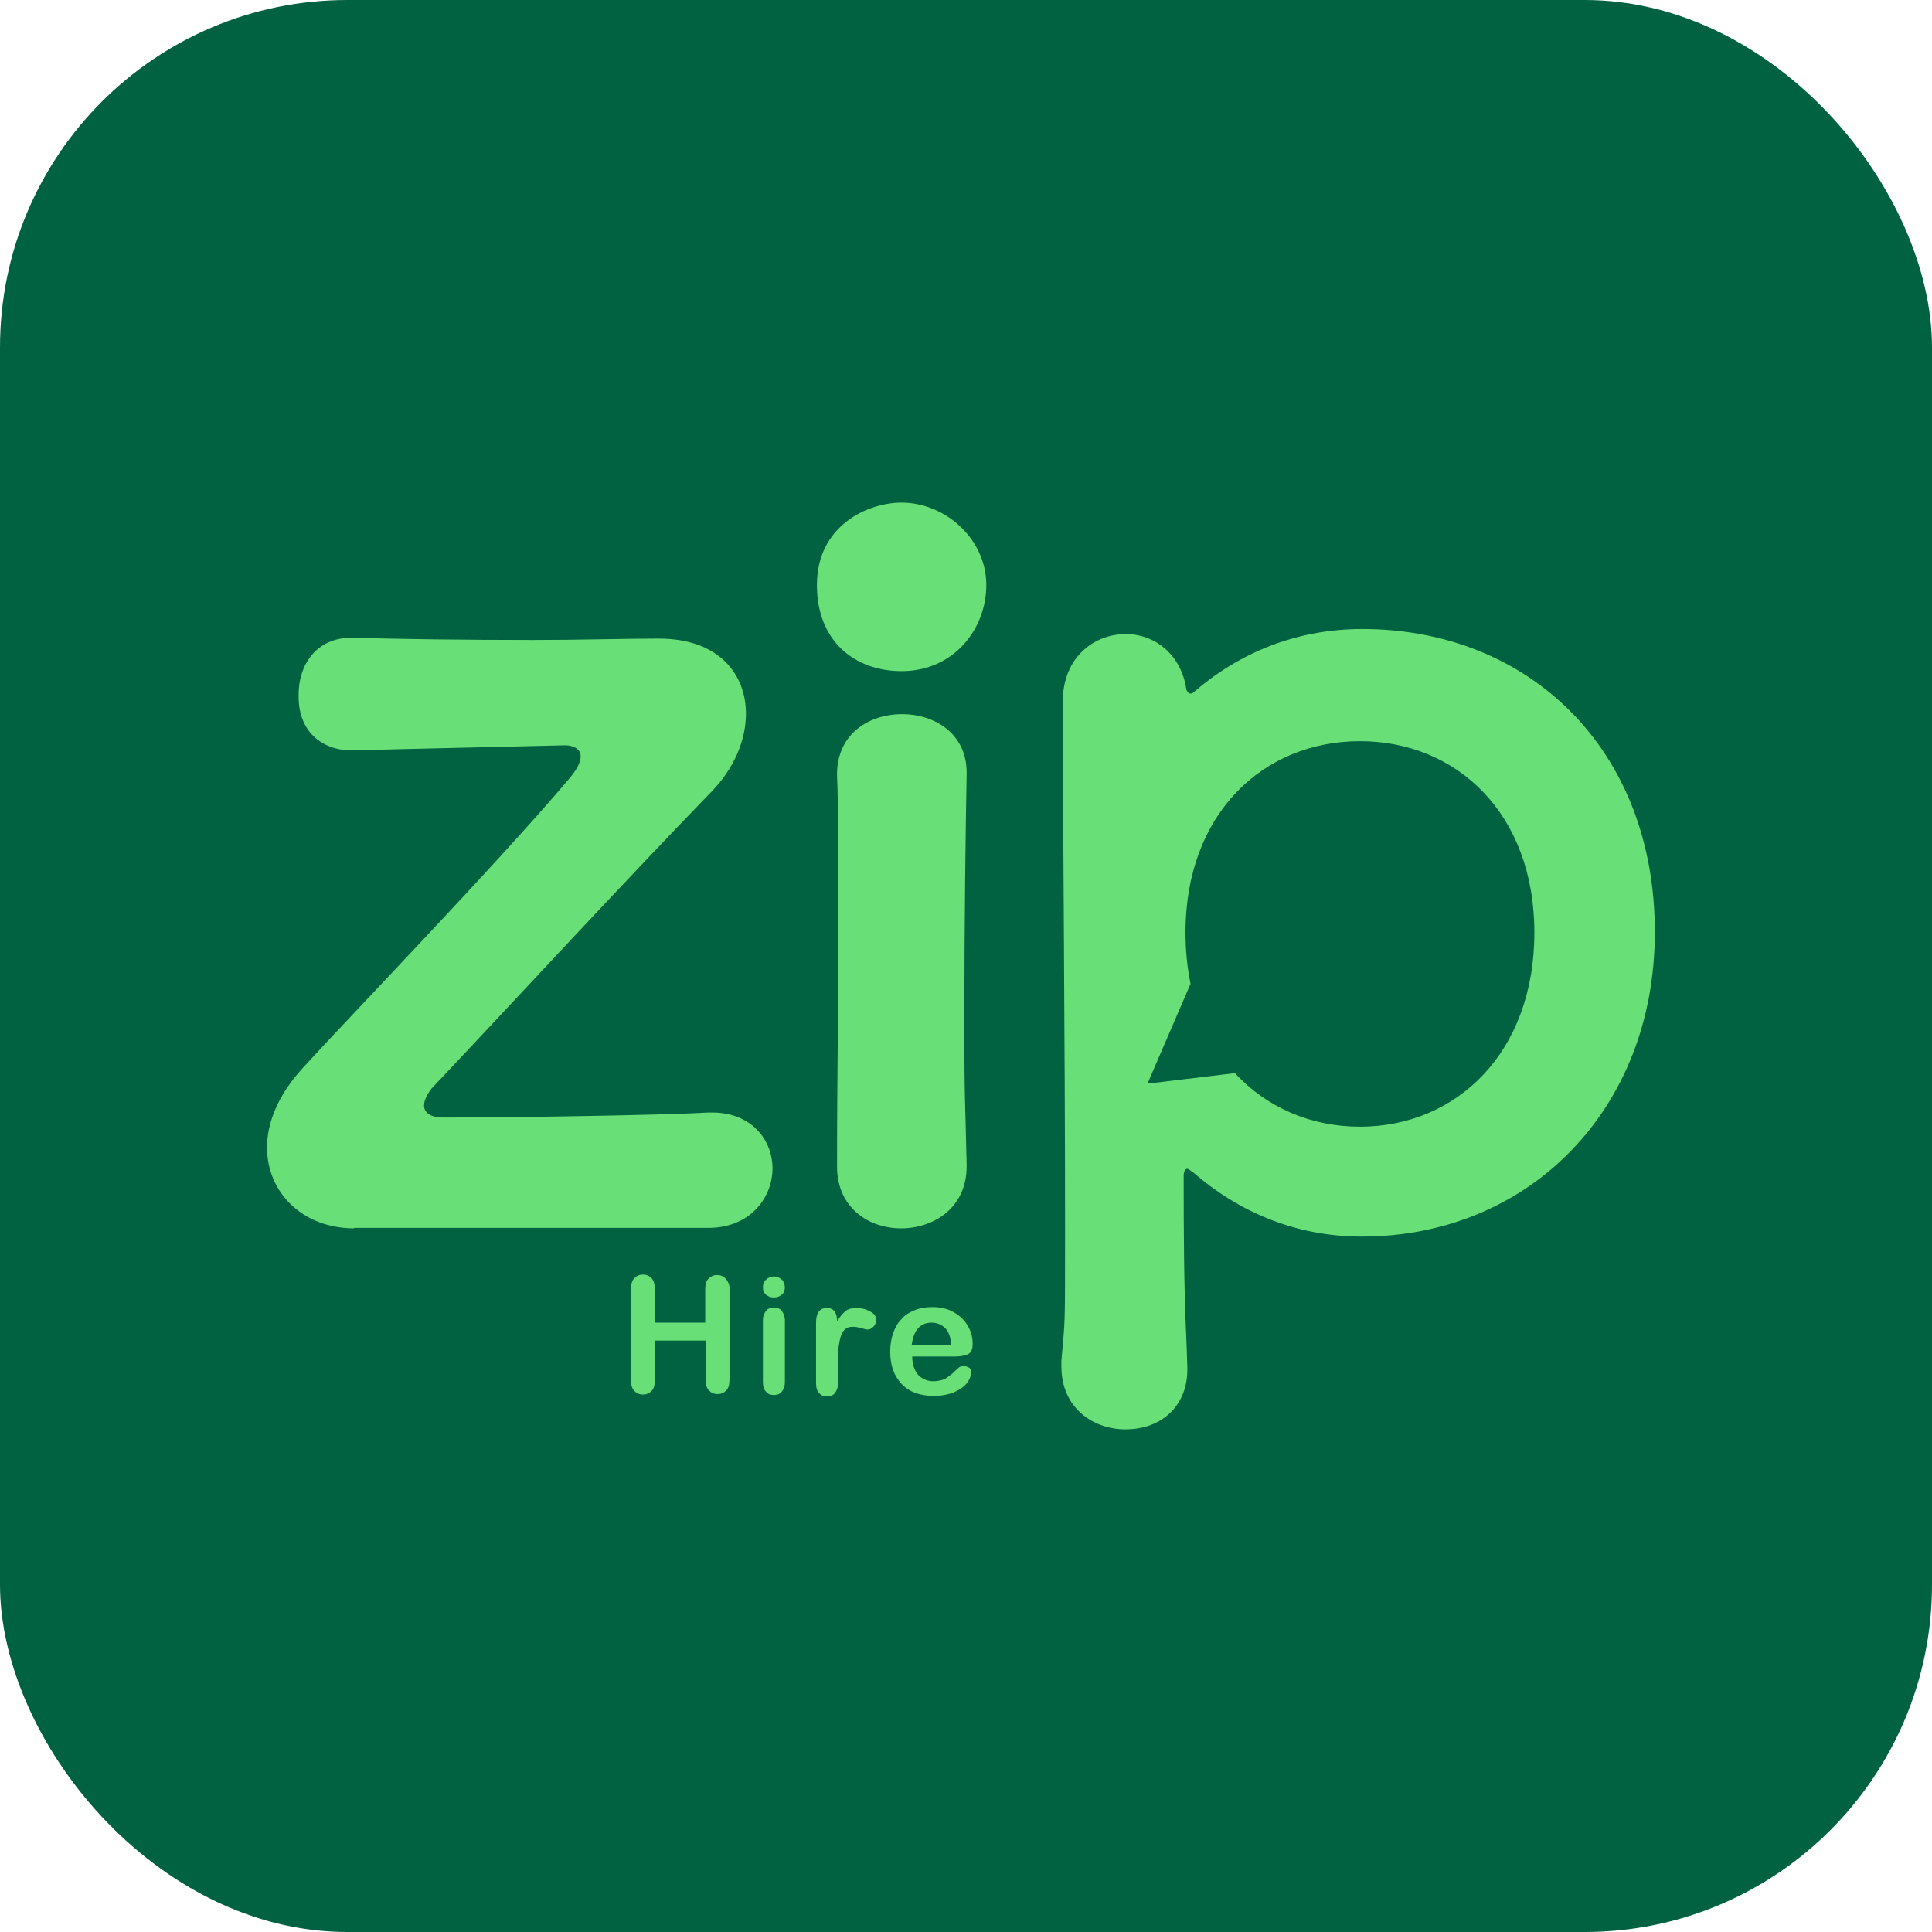 <svg width="89" height="89" viewBox="0 0 89 89" fill="none" xmlns="http://www.w3.org/2000/svg">
<rect width="89" height="89" rx="16" fill="#006241"/>
<path d="M16.308 56.585C13.967 56.585 12.301 54.961 12.301 52.852C12.301 51.734 12.807 50.447 13.925 49.224C15.992 46.946 22.847 39.859 26.201 35.894C26.58 35.451 26.749 35.113 26.749 34.839C26.749 34.501 26.412 34.333 26.032 34.333C23.627 34.396 18.607 34.501 16.329 34.565C15.148 34.628 13.714 33.953 13.756 31.991C13.756 30.663 14.537 29.376 16.203 29.376C16.266 29.376 16.266 29.376 16.308 29.376C18.143 29.439 21.434 29.481 24.555 29.481C26.728 29.481 28.795 29.418 30.187 29.418C30.25 29.418 30.293 29.418 30.356 29.418C33.098 29.418 34.363 31.042 34.363 32.877C34.363 34.101 33.815 35.387 32.803 36.442C28.626 40.745 22.931 46.925 19.873 50.152C19.704 50.384 19.535 50.658 19.535 50.932C19.535 51.207 19.767 51.481 20.421 51.481C23.606 51.481 30.567 51.375 32.634 51.249C32.697 51.249 32.739 51.249 32.803 51.249C34.638 51.249 35.587 52.535 35.587 53.822C35.587 55.151 34.574 56.564 32.634 56.564C31.959 56.564 30.968 56.564 29.786 56.564C26.665 56.564 22.193 56.564 19.071 56.564C17.953 56.564 17.004 56.564 16.329 56.564H16.308V56.585Z" fill="#69DF77"/>
<path d="M44.529 35.578C44.529 33.785 43.032 32.899 41.576 32.899C39.91 32.899 38.518 33.911 38.56 35.746C38.623 37.244 38.623 39.48 38.623 41.99C38.623 47.073 38.56 49.098 38.56 53.738C38.56 55.637 40.015 56.586 41.513 56.586C43.01 56.586 44.529 55.637 44.529 53.738C44.529 53.675 44.529 53.675 44.529 53.633C44.466 50.574 44.424 50.912 44.424 47.073C44.424 42.391 44.487 37.982 44.529 35.704C44.529 35.641 44.529 35.641 44.529 35.578ZM41.534 23.154C39.973 23.154 37.632 24.209 37.632 26.951C37.632 29.524 39.361 30.916 41.534 30.916C43.938 30.916 45.436 28.976 45.436 26.951C45.436 24.821 43.538 23.154 41.534 23.154Z" fill="#69DF77"/>
<path d="M62.753 28.976C59.694 28.976 57.058 30.093 54.991 31.886C54.927 31.95 54.885 31.95 54.822 31.95C54.759 31.95 54.717 31.886 54.653 31.781C54.421 30.115 53.156 29.208 51.869 29.208C50.414 29.208 48.958 30.262 48.958 32.329C48.958 37.623 49.064 48.106 49.064 56.543C49.064 61.458 49.064 60.678 48.895 62.681V62.956C48.895 64.854 50.35 65.845 51.848 65.845C53.578 65.845 54.759 64.685 54.695 62.956C54.632 60.678 54.527 60.319 54.527 54.181C54.527 53.97 54.59 53.843 54.695 53.843C54.759 53.843 54.864 53.949 54.97 54.012C57.037 55.805 59.652 56.965 62.732 56.965C70.43 56.965 76.231 51.102 76.231 42.96C76.252 34.544 70.451 28.976 62.753 28.976ZM62.647 51.903C60.39 51.903 58.344 51.017 56.889 49.435L52.86 49.92L54.843 45.322C54.695 44.584 54.611 43.804 54.611 42.96C54.611 37.497 58.176 34.143 62.647 34.143C67.119 34.143 70.683 37.497 70.683 42.96C70.683 48.486 67.098 51.903 62.647 51.903Z" fill="#69DF77"/>
<path d="M33.436 58.906C33.331 58.8 33.204 58.737 33.036 58.737C32.867 58.737 32.74 58.8 32.635 58.906C32.529 59.011 32.487 59.18 32.487 59.391V60.931H30.167V59.391C30.167 59.18 30.125 59.011 30.02 58.885C29.914 58.779 29.788 58.716 29.619 58.716C29.45 58.716 29.323 58.779 29.218 58.885C29.113 58.99 29.07 59.159 29.07 59.37V63.588C29.07 63.799 29.113 63.968 29.218 64.073C29.323 64.179 29.45 64.242 29.619 64.242C29.788 64.242 29.914 64.179 30.02 64.073C30.125 63.968 30.167 63.799 30.167 63.567V61.753H32.508V63.567C32.508 63.778 32.551 63.947 32.656 64.052C32.761 64.158 32.888 64.221 33.057 64.221C33.225 64.221 33.352 64.158 33.458 64.052C33.563 63.947 33.605 63.778 33.605 63.546V59.328C33.605 59.18 33.542 59.032 33.436 58.906Z" fill="#69DF77"/>
<path d="M36.009 60.383C35.925 60.277 35.798 60.235 35.651 60.235C35.503 60.235 35.377 60.277 35.292 60.383C35.208 60.488 35.145 60.636 35.145 60.826V63.673C35.145 63.863 35.187 64.011 35.292 64.116C35.377 64.222 35.503 64.264 35.651 64.264C35.798 64.264 35.925 64.222 36.009 64.116C36.094 64.011 36.157 63.863 36.157 63.652V60.762C36.136 60.636 36.094 60.488 36.009 60.383ZM35.988 58.927C35.883 58.843 35.777 58.801 35.651 58.801C35.524 58.801 35.398 58.843 35.292 58.948C35.187 59.033 35.145 59.159 35.145 59.286C35.145 59.455 35.187 59.56 35.292 59.645C35.398 59.729 35.503 59.771 35.651 59.771C35.777 59.771 35.904 59.729 36.009 59.645C36.115 59.56 36.157 59.434 36.157 59.286C36.136 59.117 36.094 59.012 35.988 58.927Z" fill="#69DF77"/>
<path d="M40.06 60.404C39.87 60.298 39.659 60.256 39.448 60.256C39.237 60.256 39.069 60.298 38.942 60.404C38.816 60.509 38.689 60.657 38.562 60.867C38.562 60.657 38.52 60.509 38.436 60.404C38.352 60.298 38.246 60.256 38.077 60.256C37.761 60.256 37.592 60.488 37.592 60.931V63.715C37.592 63.926 37.635 64.074 37.74 64.179C37.824 64.284 37.951 64.327 38.099 64.327C38.246 64.327 38.373 64.284 38.457 64.179C38.541 64.074 38.605 63.926 38.605 63.715V62.871C38.605 62.576 38.626 62.323 38.626 62.112C38.647 61.901 38.689 61.711 38.731 61.564C38.773 61.416 38.858 61.289 38.942 61.226C39.027 61.142 39.153 61.121 39.301 61.121C39.406 61.121 39.533 61.142 39.68 61.184C39.828 61.226 39.913 61.247 39.955 61.247C40.06 61.247 40.145 61.205 40.229 61.121C40.313 61.036 40.355 60.952 40.355 60.825C40.377 60.636 40.271 60.509 40.06 60.404Z" fill="#69DF77"/>
<path d="M44.384 62.934C44.3 62.934 44.215 62.955 44.173 62.997C44.047 63.103 43.941 63.208 43.878 63.271C43.794 63.335 43.709 63.398 43.625 63.461C43.54 63.524 43.435 63.567 43.329 63.588C43.224 63.609 43.118 63.63 42.992 63.63C42.823 63.63 42.654 63.588 42.507 63.503C42.359 63.419 42.233 63.292 42.148 63.103C42.064 62.934 42.022 62.723 42.022 62.491H43.983C44.236 62.491 44.447 62.449 44.595 62.385C44.743 62.301 44.806 62.153 44.806 61.9C44.806 61.626 44.743 61.352 44.595 61.099C44.447 60.846 44.258 60.635 43.962 60.466C43.688 60.297 43.35 60.213 42.95 60.213C42.654 60.213 42.38 60.255 42.127 60.361C41.874 60.466 41.663 60.593 41.516 60.782C41.347 60.951 41.22 61.183 41.136 61.436C41.051 61.689 41.009 61.964 41.009 62.259C41.009 62.892 41.178 63.377 41.537 63.756C41.895 64.136 42.401 64.305 43.034 64.305C43.308 64.305 43.562 64.263 43.772 64.199C43.983 64.136 44.173 64.031 44.321 63.925C44.468 63.82 44.574 63.693 44.637 63.567C44.7 63.44 44.743 63.335 44.743 63.25C44.743 63.145 44.721 63.06 44.658 63.018C44.574 62.955 44.489 62.934 44.384 62.934ZM42.296 61.183C42.465 61.014 42.654 60.93 42.908 60.93C43.161 60.93 43.372 61.014 43.54 61.183C43.709 61.352 43.794 61.605 43.815 61.943H42.001C42.043 61.605 42.148 61.352 42.296 61.183Z" fill="#69DF77"/>
</svg>
